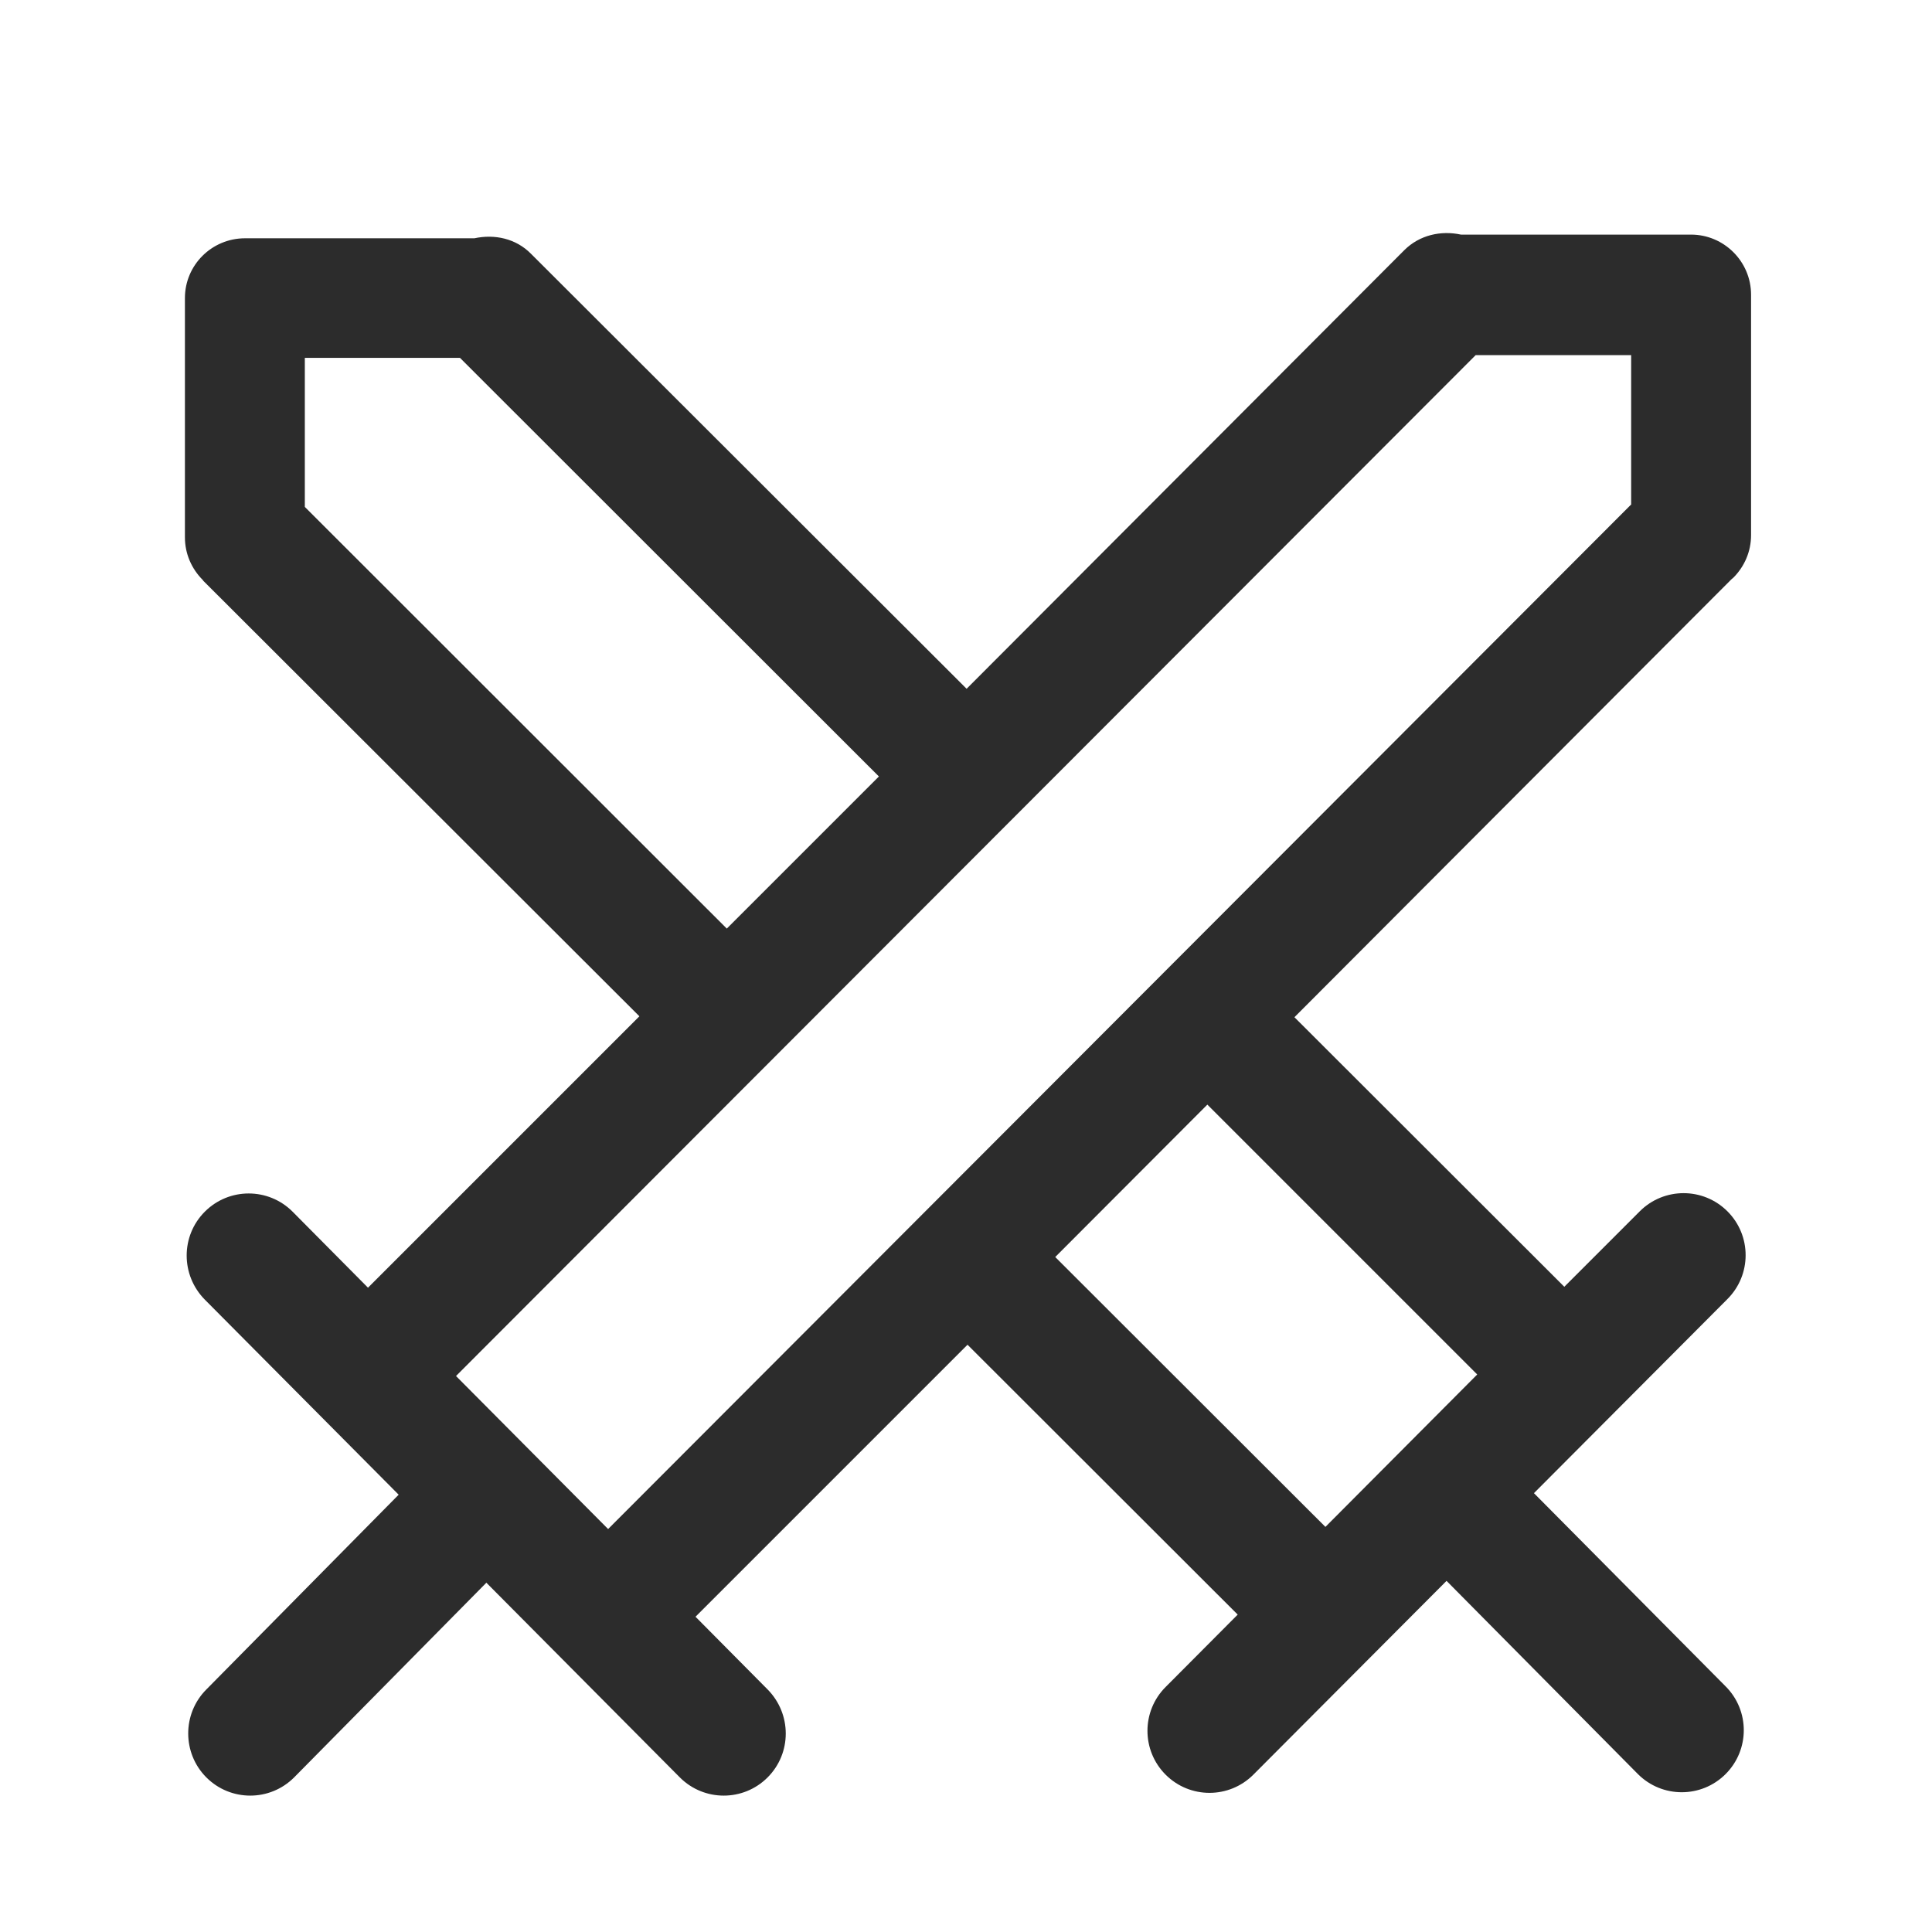 <?xml version="1.0" encoding="UTF-8" standalone="no"?>
<svg
   xmlns:dc="http://purl.org/dc/elements/1.1/"
   xmlns:cc="http://creativecommons.org/ns#"
   xmlns:rdf="http://www.w3.org/1999/02/22-rdf-syntax-ns#"
   xmlns:svg="http://www.w3.org/2000/svg"
   xmlns="http://www.w3.org/2000/svg"
   xmlns:sodipodi="http://sodipodi.sourceforge.net/DTD/sodipodi-0.dtd"
   xmlns:inkscape="http://www.inkscape.org/namespaces/inkscape"
   t="1554608990069"
   class="icon"
   style=""
   viewBox="0 0 1024 1024"
   version="1.1"
   p-id="3907"
   width="128"
   height="128"
   id="svg8"
   sodipodi:docname="baseline-attack.svg"
   inkscape:version="0.92.3 (2405546, 2018-03-11)">
  <sodipodi:namedview
     pagecolor="#ffffff"
     bordercolor="#666666"
     borderopacity="1"
     objecttolerance="10"
     gridtolerance="10"
     guidetolerance="10"
     inkscape:pageopacity="0"
     inkscape:pageshadow="2"
     inkscape:window-width="1920"
     inkscape:window-height="1025"
     id="namedview10"
     showgrid="false"
     inkscape:zoom="1.84375"
     inkscape:cx="64"
     inkscape:cy="64"
     inkscape:window-x="0"
     inkscape:window-y="27"
     inkscape:window-maximized="1"
     inkscape:current-layer="svg8" />
  <defs
     id="defs4">
    <style
       type="text/css"
       id="style2" />
    <filter
       style="color-interpolation-filters:sRGB;"
       inkscape:label="Invert"
       id="filter72">
      <feColorMatrix
         values="0 -1 0 0 1 -1 0 0 0 1 0 0 -1 0 1 0.21 0.72 0.07 1 0 "
         result="fbSourceGraphic"
         id="feColorMatrix70" />
      <feColorMatrix
         result="fbSourceGraphicAlpha"
         in="fbSourceGraphic"
         values="0 0 0 -1 0 0 0 0 -1 0 0 0 0 -1 0 0 0 0 1 0"
         id="feColorMatrix74" />
      <feColorMatrix
         id="feColorMatrix76"
         values="0 -1 0 0 1 -1 0 0 0 1 0 0 -1 0 1 0.21 0.72 0.07 1 0 "
         result="fbSourceGraphic"
         in="fbSourceGraphic" />
      <feColorMatrix
         result="fbSourceGraphicAlpha"
         in="fbSourceGraphic"
         values="0 0 0 -1 0 0 0 0 -1 0 0 0 0 -1 0 0 0 0 1 0"
         id="feColorMatrix82" />
      <feColorMatrix
         id="feColorMatrix84"
         values="0 -1 0 0 1 -1 0 0 0 1 0 0 -1 0 1 0.21 0.72 0.07 1 0 "
         result="fbSourceGraphic"
         in="fbSourceGraphic" />
      <feColorMatrix
         result="fbSourceGraphicAlpha"
         in="fbSourceGraphic"
         values="0 0 0 -1 0 0 0 0 -1 0 0 0 0 -1 0 0 0 0 1 0"
         id="feColorMatrix86" />
      <feColorMatrix
         id="feColorMatrix88"
         values="0 -1 0 0 1 -1 0 0 0 1 0 0 -1 0 1 0.21 0.72 0.07 1 0 "
         result="fbSourceGraphic"
         in="fbSourceGraphic" />
      <feColorMatrix
         result="fbSourceGraphicAlpha"
         in="fbSourceGraphic"
         values="0 0 0 -1 0 0 0 0 -1 0 0 0 0 -1 0 0 0 0 1 0"
         id="feColorMatrix90" />
      <feColorMatrix
         id="feColorMatrix92"
         type="hueRotate"
         values="180"
         result="color1"
         in="fbSourceGraphic" />
      <feColorMatrix
         id="feColorMatrix94"
         values="0 -1 0 0 1 -1 0 0 0 1 0 0 -1 0 1 -0.21 -0.72 -0.07 2 0 "
         result="fbSourceGraphic" />
      <feColorMatrix
         result="fbSourceGraphicAlpha"
         in="fbSourceGraphic"
         values="0 0 0 -1 0 0 0 0 -1 0 0 0 0 -1 0 0 0 0 1 0"
         id="feColorMatrix96" />
      <feColorMatrix
         id="feColorMatrix98"
         type="hueRotate"
         values="180"
         result="color1"
         in="fbSourceGraphic" />
      <feColorMatrix
         id="feColorMatrix100"
         values="0 -1 0 0 1 -1 0 0 0 1 0 0 -1 0 1 -0.21 -0.72 -0.07 2 0 "
         result="fbSourceGraphic" />
      <feColorMatrix
         result="fbSourceGraphicAlpha"
         in="fbSourceGraphic"
         values="0 0 0 -1 0 0 0 0 -1 0 0 0 0 -1 0 0 0 0 1 0"
         id="feColorMatrix106" />
      <feColorMatrix
         id="feColorMatrix108"
         type="hueRotate"
         values="180"
         result="color1"
         in="fbSourceGraphic" />
      <feColorMatrix
         id="feColorMatrix110"
         values="0 -1 0 0 1 -1 0 0 0 1 0 0 -1 0 1 -0.21 -0.72 -0.07 2 0 "
         result="fbSourceGraphic" />
      <feColorMatrix
         result="fbSourceGraphicAlpha"
         in="fbSourceGraphic"
         values="0 0 0 -1 0 0 0 0 -1 0 0 0 0 -1 0 0 0 0 1 0"
         id="feColorMatrix112" />
      <feColorMatrix
         id="feColorMatrix114"
         type="hueRotate"
         values="180"
         result="color1"
         in="fbSourceGraphic" />
      <feColorMatrix
         id="feColorMatrix116"
         values="0 -1 0 0 1 -1 0 0 0 1 0 0 -1 0 1 -0.21 -0.72 -0.07 2 0 "
         result="fbSourceGraphic" />
      <feColorMatrix
         result="fbSourceGraphicAlpha"
         in="fbSourceGraphic"
         values="0 0 0 -1 0 0 0 0 -1 0 0 0 0 -1 0 0 0 0 1 0"
         id="feColorMatrix118" />
      <feColorMatrix
         id="feColorMatrix120"
         type="hueRotate"
         values="180"
         result="color1"
         in="fbSourceGraphic" />
      <feColorMatrix
         id="feColorMatrix122"
         values="0 -1 0 0 1 -1 0 0 0 1 0 0 -1 0 1 -0.21 -0.72 -0.07 2 0 "
         result="color2" />
    </filter>
  </defs>
  <path
     d="M918.674 306.225c5.851-5.851 9.427-13.816 9.427-22.593V156.201c0-17.554-14.303-31.858-31.858-31.858h-121.905c-10.565-2.276-21.943 0.163-30.07 8.29l-231.944 232.432-230.806-230.481c-8.127-8.29-19.505-10.565-30.07-8.29H129.869c-17.554 0-31.858 14.141-31.858 31.695v126.781c0 8.777 3.576 16.742 9.427 22.593 0.163 0.163 0.163 0.325 0.325 0.488l231.131 230.806-143.848 143.848-39.985-40.31c-12.841-12.841-33.646-12.841-46.486 0-12.841 12.841-12.841 33.646 0 46.649l102.725 103.375-101.912 103.213c-12.841 12.841-12.841 33.808 0 46.649 12.841 12.841 33.646 12.841 46.486 0l101.912-103.213 102.563 103.213c12.841 12.841 33.646 12.841 46.486 0 12.841-12.841 12.841-33.646 0-46.649l-38.197-38.522 144.173-144.173 143.197 143.035-38.197 38.359c-12.841 12.841-12.841 33.646 0 46.486 12.841 12.841 33.646 12.841 46.486 0l102.4-102.725 101.425 102.4c12.841 12.841 33.646 12.841 46.486 0 12.841-12.841 12.841-33.646 0-46.486l-101.587-102.4 102.563-102.888c12.841-12.841 12.841-33.646 0-46.486-12.841-12.841-33.646-12.841-46.486 0l-39.985 39.985-143.035-142.872 231.944-232.432c0.488-0.163 0.488-0.488 0.65-0.488zM161.564 268.678v-78.994H243.81l222.029 221.867-80.62 80.62L161.564 268.678z m621.389 459.825l-80.457 80.782-143.197-143.035 80.62-80.782 143.035 143.035z m81.432-460.963l-542.07 542.883-80.62-81.107 540.444-541.095h82.408v79.319z"
     p-id="3908"
     fill="#2c2c2c"
     id="path6"
     style="filter:url(#filter72)" />
</svg>

